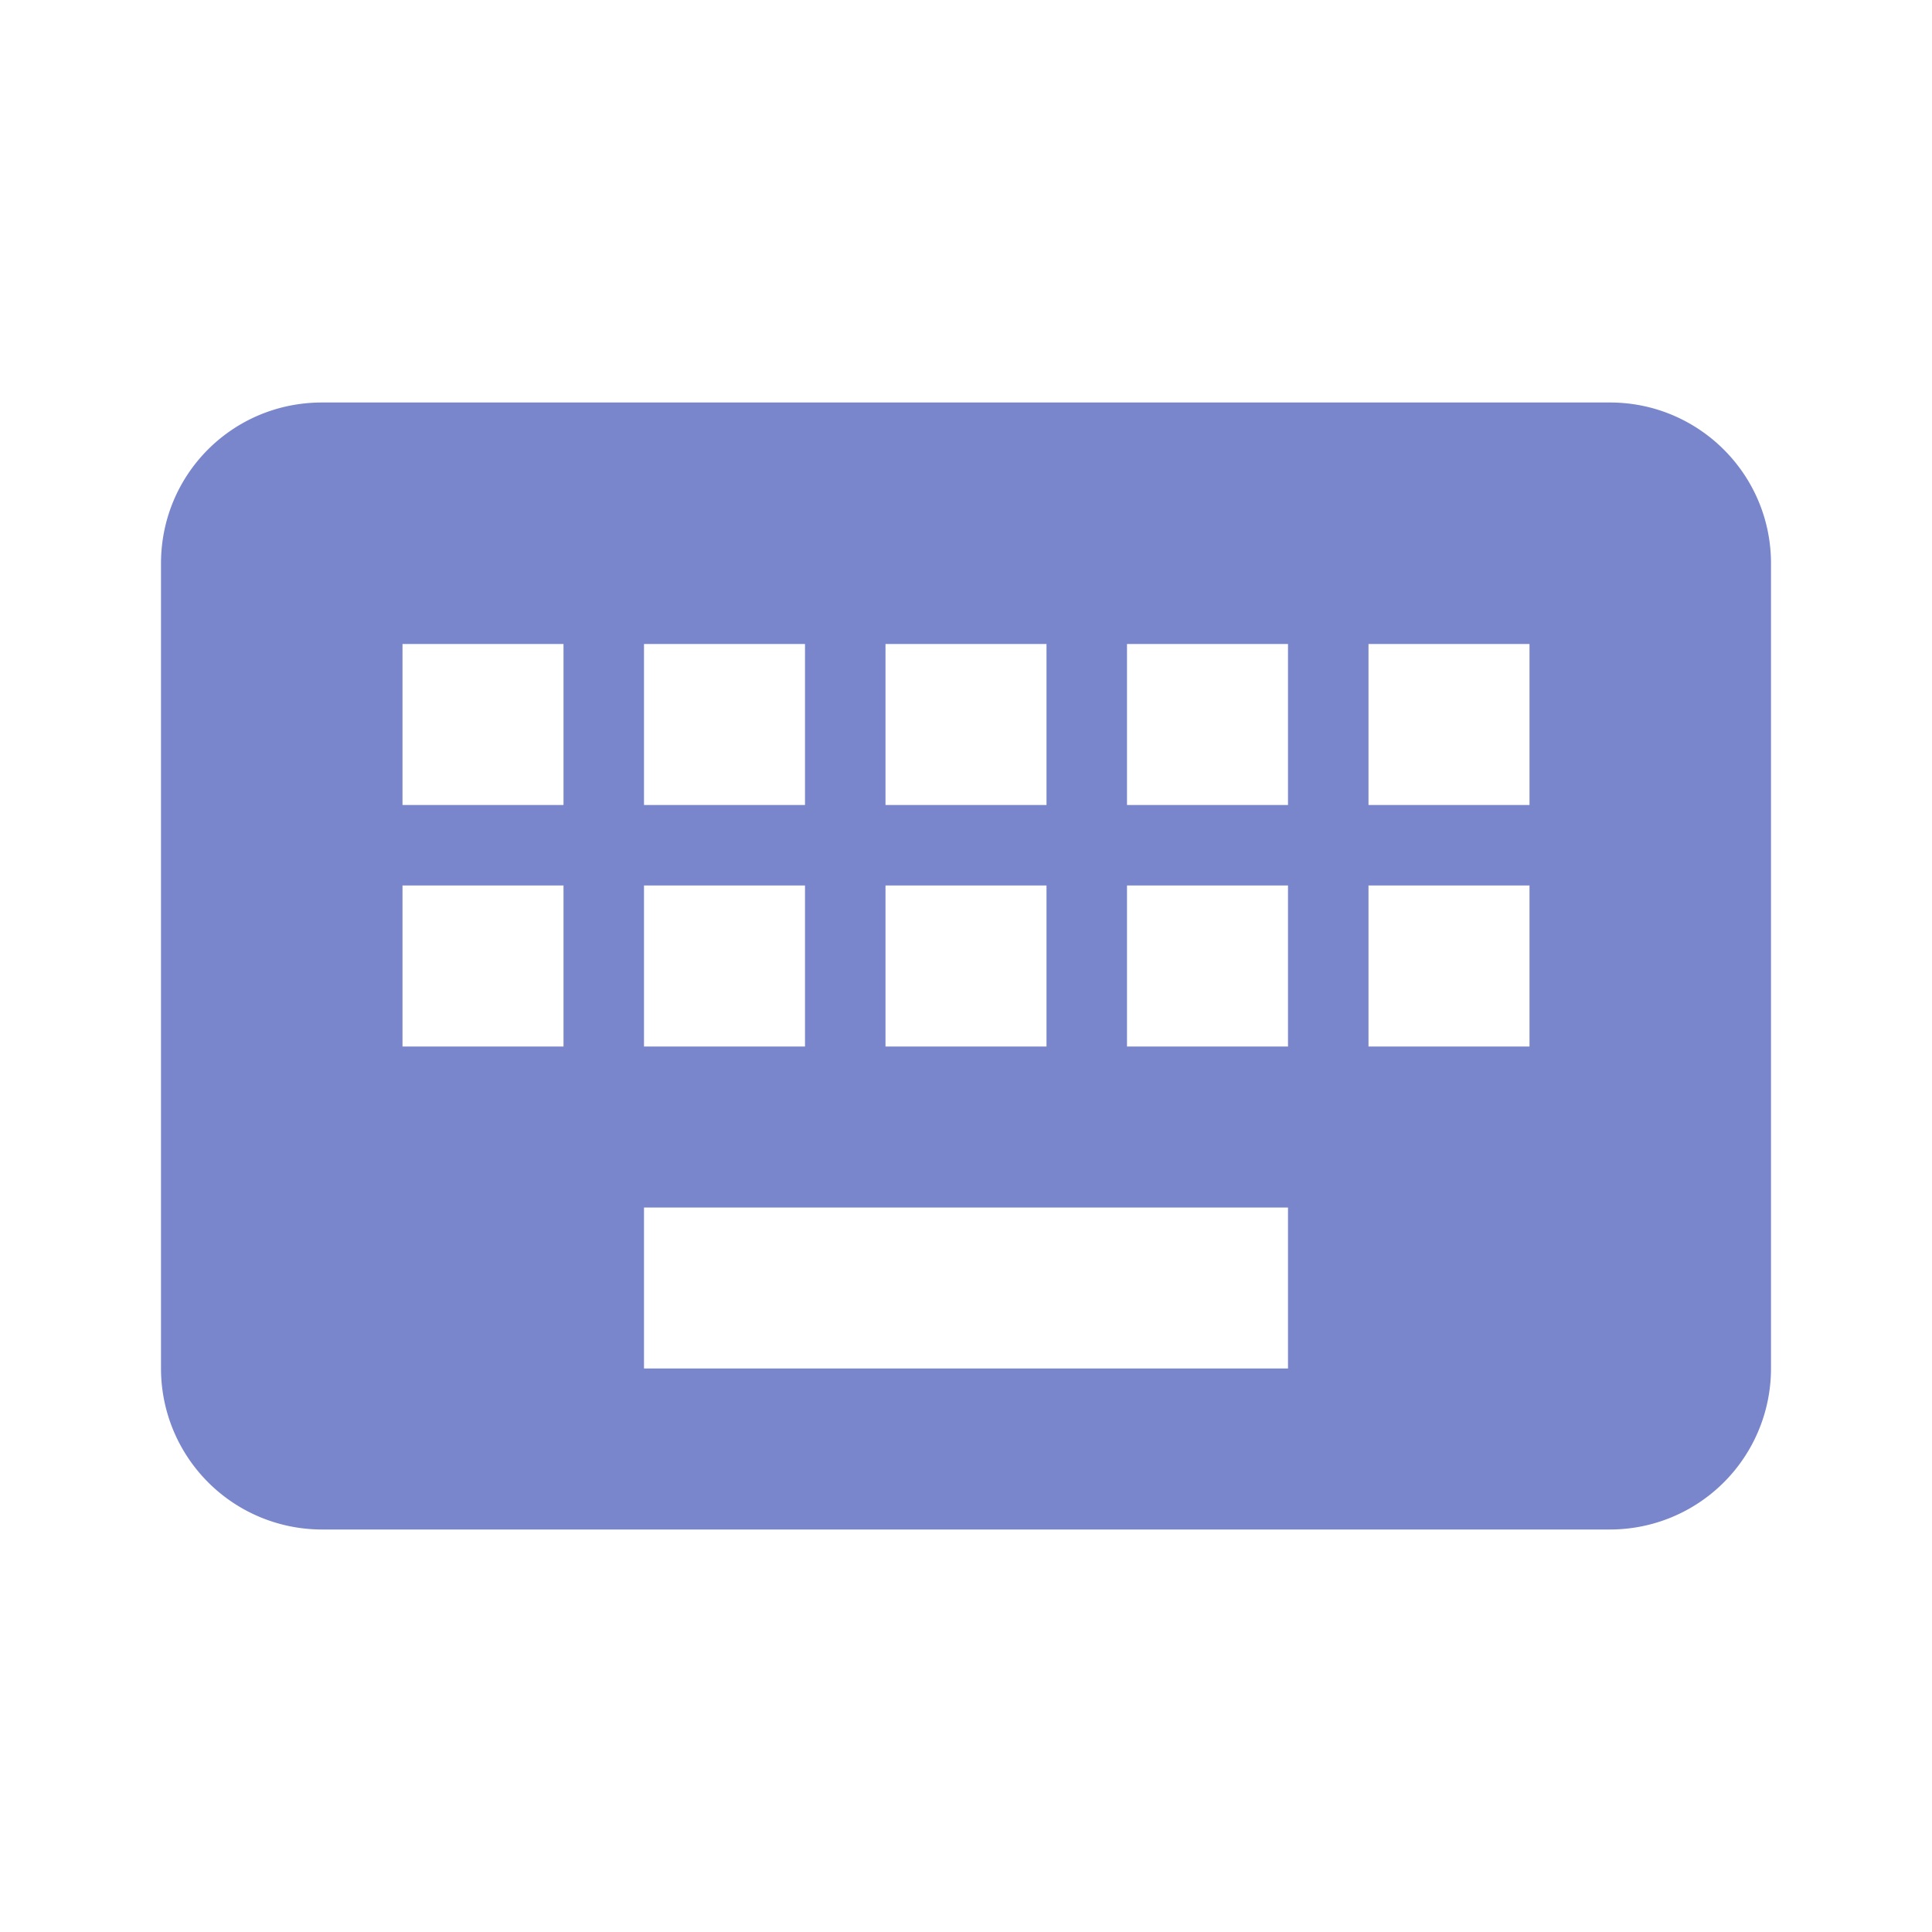 <!--
  - The MIT License (MIT)
  -
  - Copyright (c) 2015-2022 Elior "Mallowigi" Boukhobza
  -
  - Permission is hereby granted, free of charge, to any person obtaining a copy
  - of this software and associated documentation files (the "Software"), to deal
  - in the Software without restriction, including without limitation the rights
  - to use, copy, modify, merge, publish, distribute, sublicense, and/or sell
  - copies of the Software, and to permit persons to whom the Software is
  - furnished to do so, subject to the following conditions:
  -
  - The above copyright notice and this permission notice shall be included in all
  - copies or substantial portions of the Software.
  -
  - THE SOFTWARE IS PROVIDED "AS IS", WITHOUT WARRANTY OF ANY KIND, EXPRESS OR
  - IMPLIED, INCLUDING BUT NOT LIMITED TO THE WARRANTIES OF MERCHANTABILITY,
  - FITNESS FOR A PARTICULAR PURPOSE AND NONINFRINGEMENT. IN NO EVENT SHALL THE
  - AUTHORS OR COPYRIGHT HOLDERS BE LIABLE FOR ANY CLAIM, DAMAGES OR OTHER
  - LIABILITY, WHETHER IN AN ACTION OF CONTRACT, TORT OR OTHERWISE, ARISING FROM,
  - OUT OF OR IN CONNECTION WITH THE SOFTWARE OR THE USE OR OTHER DEALINGS IN THE
  - SOFTWARE.
  -
  -
  -->


<svg xmlns="http://www.w3.org/2000/svg" version="1.1" width="16px" height="16px" viewBox="0 0 24 24">
  <g big="true">
    <path fill="#7986CB"
          d="M19,10H17V8H19M19,13H17V11H19M16,10H14V8H16M16,13H14V11H16M16,17H8V15H16M7,10H5V8H7M7,13H5V11H7M8,11H10V13H8M8,8H10V10H8M11,11H13V13H11M11,8H13V10H11M20,5H4C2.89,5 2,5.89 2,7V17A2,2 0 0,0 4,19H20A2,2 0 0,0 22,17V7C22,5.89 21.1,5 20,5Z"/>
  </g>
</svg>
